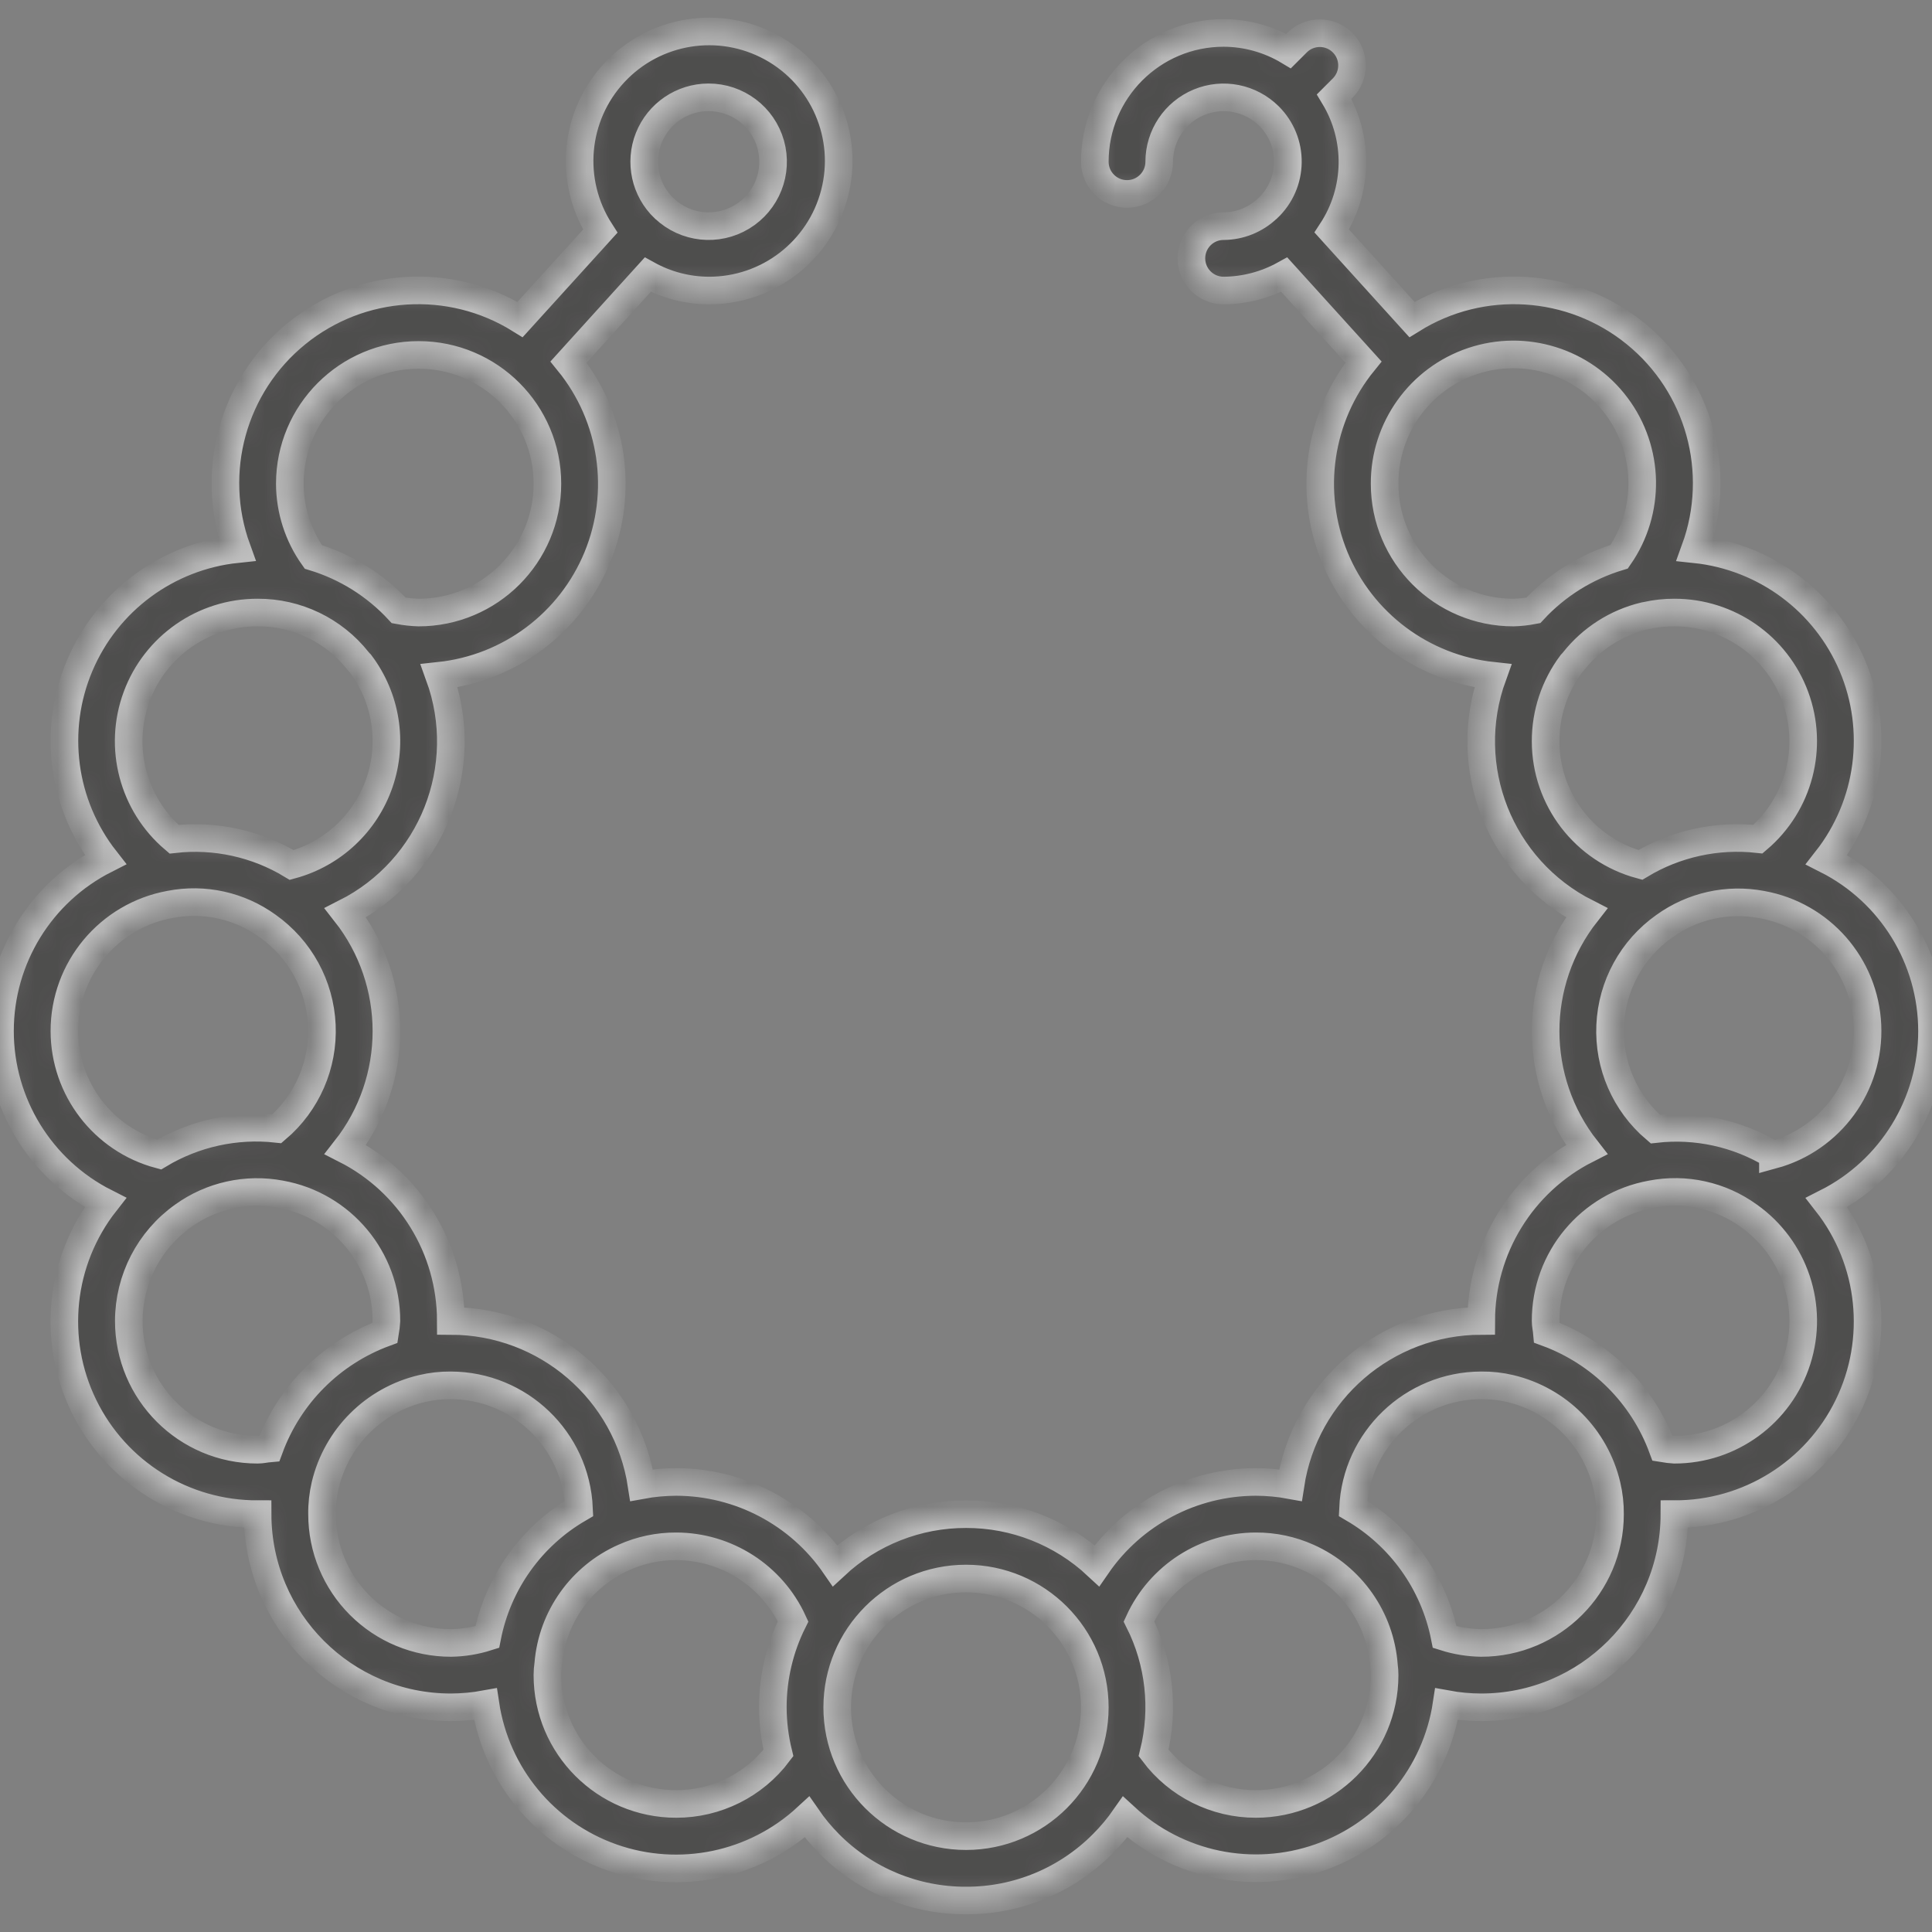 <svg width="84" height="84" viewBox="0 0 84 84" fill="none" xmlns="http://www.w3.org/2000/svg">
<rect x="0" y="0" width="84" height="84" fill="#808080" stroke="none"/>
<g opacity="0.5">
<mask id="path-1-inside-1" fill="white">
<path d="M84 44.833C84 41.683 82.228 38.8 79.417 37.379C81.297 34.98 81.726 31.749 80.537 28.943C79.347 26.137 76.728 24.199 73.697 23.881C74.923 20.521 73.881 16.753 71.104 14.499C68.327 12.245 64.425 12.001 61.389 13.892L57.903 10.045C59.062 8.279 59.102 6.005 58.007 4.2L58.391 3.816C58.921 3.267 58.913 2.393 58.373 1.854C57.833 1.313 56.96 1.306 56.411 1.836L56.027 2.22C55.173 1.707 54.197 1.435 53.201 1.432C50.108 1.432 47.601 3.939 47.601 7.032C47.601 7.805 48.227 8.432 49.001 8.432C49.774 8.432 50.401 7.805 50.401 7.032C50.401 5.9 51.083 4.881 52.128 4.447C53.173 4.014 54.376 4.252 55.177 5.051C55.711 5.583 56.006 6.307 55.996 7.06C55.986 7.813 55.672 8.53 55.126 9.048L55.113 9.056C54.598 9.55 53.914 9.828 53.2 9.832C52.427 9.832 51.8 10.459 51.8 11.232C51.8 12.005 52.427 12.632 53.2 12.632C54.123 12.625 55.03 12.388 55.838 11.941L59.282 15.742C57.34 18.13 56.86 21.39 58.033 24.236C59.206 27.082 61.844 29.057 64.905 29.383C63.458 33.354 65.21 37.781 68.983 39.687C66.607 42.705 66.607 46.958 68.983 49.977C66.175 51.402 64.404 54.282 64.401 57.432C60.252 57.437 56.728 60.47 56.106 64.572C55.609 64.48 55.105 64.433 54.601 64.432C51.84 64.437 49.259 65.797 47.694 68.072C46.149 66.63 44.114 65.829 42.001 65.832C39.887 65.83 37.852 66.63 36.307 68.072C34.743 65.797 32.161 64.437 29.401 64.432C28.896 64.434 28.392 64.48 27.896 64.572C27.273 60.47 23.749 57.437 19.601 57.432C19.597 54.282 17.826 51.402 15.017 49.978C17.395 46.96 17.395 42.705 15.017 39.686C18.791 37.782 20.544 33.355 19.097 29.383C22.157 29.057 24.795 27.082 25.968 24.236C27.141 21.39 26.662 18.13 24.719 15.742L28.163 11.941C28.971 12.388 29.878 12.625 30.801 12.632C33.378 12.646 35.637 10.909 36.284 8.414C36.932 5.919 35.803 3.303 33.543 2.062C31.283 0.822 28.47 1.274 26.712 3.159C24.955 5.045 24.702 7.883 26.098 10.05L22.612 13.892C19.577 12.002 15.678 12.245 12.901 14.498C10.125 16.75 9.083 20.515 10.306 23.875C7.275 24.192 4.655 26.13 3.466 28.936C2.276 31.741 2.704 34.972 4.583 37.371C1.772 38.794 0 41.676 0 44.827C0 47.977 1.772 50.859 4.583 52.282C2.601 54.808 2.237 58.245 3.646 61.13C5.055 64.016 7.989 65.842 11.2 65.832C11.205 70.469 14.963 74.228 19.6 74.232C20.105 74.23 20.609 74.183 21.105 74.092C21.564 77.165 23.685 79.732 26.617 80.762C29.548 81.792 32.809 81.115 35.089 79.003C35.377 79.422 35.702 79.813 36.06 80.174C37.632 81.754 39.772 82.639 42 82.632C44.229 82.639 46.368 81.753 47.939 80.172C48.3 79.812 48.628 79.42 48.919 79.001C51.199 81.108 54.456 81.783 57.385 80.754C60.314 79.725 62.434 77.162 62.895 74.092C63.392 74.184 63.896 74.231 64.4 74.232C69.038 74.228 72.796 70.469 72.8 65.832C76.01 65.841 78.942 64.015 80.35 61.132C81.759 58.248 81.396 54.813 79.417 52.287C82.228 50.865 84 47.983 84 44.833ZM28.207 5.996C28.63 4.933 29.657 4.235 30.8 4.232C32.059 4.227 33.167 5.062 33.508 6.274C33.848 7.486 33.338 8.776 32.261 9.428C31.184 10.079 29.805 9.932 28.89 9.068L28.877 9.059C28.049 8.271 27.784 7.058 28.207 5.996ZM18.201 15.432C21.293 15.432 23.8 17.939 23.8 21.032C23.8 24.125 21.293 26.632 18.201 26.632C17.91 26.623 17.62 26.591 17.334 26.538C16.326 25.447 15.045 24.644 13.623 24.214C12.962 23.284 12.605 22.173 12.601 21.032C12.601 17.939 15.108 15.432 18.201 15.432ZM5.94 30.291C6.752 28.088 8.853 26.627 11.201 26.632C12.9 26.625 14.509 27.399 15.563 28.732C15.597 28.774 15.633 28.815 15.672 28.852C16.789 30.332 17.1 32.269 16.501 34.023C15.902 35.778 14.472 37.121 12.683 37.608C11.149 36.679 9.35 36.286 7.568 36.488C5.778 34.968 5.128 32.493 5.94 30.291ZM2.8 44.832C2.796 42.126 4.731 39.805 7.394 39.323C8.877 39.034 10.413 39.374 11.636 40.261C13.046 41.257 13.916 42.849 13.994 44.574C14.072 46.299 13.347 47.963 12.032 49.081C10.251 48.885 8.455 49.278 6.919 50.201C4.492 49.546 2.805 47.346 2.8 44.832ZM11.714 62.975C11.541 62.99 11.388 63.032 11.2 63.032C8.108 63.032 5.6 60.525 5.6 57.432C5.604 55.617 6.483 53.915 7.962 52.863C9.186 51.982 10.717 51.642 12.199 51.922C14.865 52.401 16.805 54.723 16.8 57.432C16.79 57.605 16.77 57.777 16.742 57.947C14.409 58.804 12.571 60.642 11.714 62.975ZM21.185 71.176C20.672 71.339 20.138 71.425 19.6 71.432C18.115 71.432 16.691 70.842 15.641 69.792C14.59 68.742 14.001 67.318 14.001 65.832C13.995 65.408 14.043 64.985 14.14 64.572C14.635 62.487 16.265 60.861 18.352 60.372C18.761 60.275 19.18 60.228 19.6 60.232C22.589 60.243 25.043 62.599 25.175 65.585C23.101 66.786 21.647 68.824 21.185 71.176ZM33.844 76.216C32.794 77.613 31.148 78.434 29.4 78.432C26.308 78.432 23.8 75.925 23.8 72.832C23.801 72.669 23.813 72.505 23.837 72.344C24.004 70.311 25.27 68.533 27.135 67.71C27.848 67.391 28.62 67.228 29.401 67.232C31.586 67.236 33.57 68.511 34.481 70.497C33.902 71.657 33.6 72.936 33.601 74.232C33.603 74.901 33.685 75.567 33.844 76.216ZM42.001 79.832C38.908 79.832 36.401 77.325 36.401 74.232C36.401 71.14 38.908 68.632 42.001 68.632C45.093 68.632 47.6 71.14 47.6 74.232C47.6 77.325 45.093 79.832 42.001 79.832ZM66.667 26.537C66.381 26.592 66.091 26.624 65.8 26.632C62.708 26.632 60.201 24.125 60.201 21.032C60.191 18.618 61.73 16.469 64.019 15.701C66.309 14.933 68.832 15.719 70.281 17.651C71.729 19.582 71.777 22.225 70.398 24.207C68.969 24.636 67.68 25.441 66.667 26.537ZM67.201 32.232C67.198 31.015 67.591 29.831 68.321 28.857C68.36 28.818 68.397 28.777 68.431 28.733C69.203 27.76 70.279 27.073 71.487 26.782C71.518 26.778 71.549 26.772 71.58 26.765C71.98 26.675 72.39 26.63 72.801 26.632C75.146 26.63 77.243 28.09 78.055 30.291C78.866 32.491 78.218 34.964 76.432 36.484C74.651 36.286 72.855 36.68 71.319 37.604C68.891 36.948 67.204 34.747 67.201 32.232ZM54.601 78.432C52.853 78.434 51.206 77.613 50.156 76.216C50.633 74.294 50.408 72.265 49.52 70.496C50.432 68.51 52.416 67.236 54.601 67.232C55.384 67.228 56.16 67.392 56.874 67.714C58.758 68.557 60.026 70.368 60.173 72.428C60.192 72.562 60.201 72.697 60.201 72.832C60.201 75.925 57.693 78.432 54.601 78.432ZM64.401 71.432C63.862 71.424 63.327 71.338 62.813 71.176C62.349 68.826 60.896 66.789 58.826 65.584C58.958 62.598 61.412 60.243 64.401 60.232C64.825 60.227 65.248 60.274 65.661 60.372C67.746 60.866 69.372 62.497 69.861 64.583C69.958 64.992 70.005 65.412 70.001 65.832C70.001 68.925 67.493 71.432 64.401 71.432ZM78.137 59.13C77.398 61.454 75.24 63.032 72.801 63.032C72.628 63.021 72.456 63.002 72.285 62.973C71.429 60.641 69.59 58.803 67.258 57.946C67.243 57.772 67.201 57.62 67.201 57.432C67.196 54.726 69.131 52.405 71.794 51.923C73.277 51.634 74.813 51.974 76.036 52.861C78.027 54.27 78.877 56.806 78.137 59.13ZM77.083 50.217V50.21C75.549 49.279 73.75 48.886 71.968 49.09C70.653 47.971 69.928 46.307 70.006 44.583C70.083 42.858 70.953 41.266 72.362 40.27C73.585 39.387 75.117 39.047 76.599 39.329C79.17 39.789 81.078 41.97 81.194 44.579C81.311 47.188 79.603 49.529 77.083 50.217Z"/>
</mask>
<path d="M84 44.833C84 41.683 82.228 38.8 79.417 37.379C81.297 34.98 81.726 31.749 80.537 28.943C79.347 26.137 76.728 24.199 73.697 23.881C74.923 20.521 73.881 16.753 71.104 14.499C68.327 12.245 64.425 12.001 61.389 13.892L57.903 10.045C59.062 8.279 59.102 6.005 58.007 4.2L58.391 3.816C58.921 3.267 58.913 2.393 58.373 1.854C57.833 1.313 56.96 1.306 56.411 1.836L56.027 2.22C55.173 1.707 54.197 1.435 53.201 1.432C50.108 1.432 47.601 3.939 47.601 7.032C47.601 7.805 48.227 8.432 49.001 8.432C49.774 8.432 50.401 7.805 50.401 7.032C50.401 5.9 51.083 4.881 52.128 4.447C53.173 4.014 54.376 4.252 55.177 5.051C55.711 5.583 56.006 6.307 55.996 7.06C55.986 7.813 55.672 8.53 55.126 9.048L55.113 9.056C54.598 9.55 53.914 9.828 53.2 9.832C52.427 9.832 51.8 10.459 51.8 11.232C51.8 12.005 52.427 12.632 53.2 12.632C54.123 12.625 55.03 12.388 55.838 11.941L59.282 15.742C57.34 18.13 56.86 21.39 58.033 24.236C59.206 27.082 61.844 29.057 64.905 29.383C63.458 33.354 65.21 37.781 68.983 39.687C66.607 42.705 66.607 46.958 68.983 49.977C66.175 51.402 64.404 54.282 64.401 57.432C60.252 57.437 56.728 60.47 56.106 64.572C55.609 64.48 55.105 64.433 54.601 64.432C51.84 64.437 49.259 65.797 47.694 68.072C46.149 66.63 44.114 65.829 42.001 65.832C39.887 65.83 37.852 66.63 36.307 68.072C34.743 65.797 32.161 64.437 29.401 64.432C28.896 64.434 28.392 64.48 27.896 64.572C27.273 60.47 23.749 57.437 19.601 57.432C19.597 54.282 17.826 51.402 15.017 49.978C17.395 46.96 17.395 42.705 15.017 39.686C18.791 37.782 20.544 33.355 19.097 29.383C22.157 29.057 24.795 27.082 25.968 24.236C27.141 21.39 26.662 18.13 24.719 15.742L28.163 11.941C28.971 12.388 29.878 12.625 30.801 12.632C33.378 12.646 35.637 10.909 36.284 8.414C36.932 5.919 35.803 3.303 33.543 2.062C31.283 0.822 28.47 1.274 26.712 3.159C24.955 5.045 24.702 7.883 26.098 10.05L22.612 13.892C19.577 12.002 15.678 12.245 12.901 14.498C10.125 16.75 9.083 20.515 10.306 23.875C7.275 24.192 4.655 26.13 3.466 28.936C2.276 31.741 2.704 34.972 4.583 37.371C1.772 38.794 0 41.676 0 44.827C0 47.977 1.772 50.859 4.583 52.282C2.601 54.808 2.237 58.245 3.646 61.13C5.055 64.016 7.989 65.842 11.2 65.832C11.205 70.469 14.963 74.228 19.6 74.232C20.105 74.23 20.609 74.183 21.105 74.092C21.564 77.165 23.685 79.732 26.617 80.762C29.548 81.792 32.809 81.115 35.089 79.003C35.377 79.422 35.702 79.813 36.06 80.174C37.632 81.754 39.772 82.639 42 82.632C44.229 82.639 46.368 81.753 47.939 80.172C48.3 79.812 48.628 79.42 48.919 79.001C51.199 81.108 54.456 81.783 57.385 80.754C60.314 79.725 62.434 77.162 62.895 74.092C63.392 74.184 63.896 74.231 64.4 74.232C69.038 74.228 72.796 70.469 72.8 65.832C76.01 65.841 78.942 64.015 80.35 61.132C81.759 58.248 81.396 54.813 79.417 52.287C82.228 50.865 84 47.983 84 44.833ZM28.207 5.996C28.63 4.933 29.657 4.235 30.8 4.232C32.059 4.227 33.167 5.062 33.508 6.274C33.848 7.486 33.338 8.776 32.261 9.428C31.184 10.079 29.805 9.932 28.89 9.068L28.877 9.059C28.049 8.271 27.784 7.058 28.207 5.996ZM18.201 15.432C21.293 15.432 23.8 17.939 23.8 21.032C23.8 24.125 21.293 26.632 18.201 26.632C17.91 26.623 17.62 26.591 17.334 26.538C16.326 25.447 15.045 24.644 13.623 24.214C12.962 23.284 12.605 22.173 12.601 21.032C12.601 17.939 15.108 15.432 18.201 15.432ZM5.94 30.291C6.752 28.088 8.853 26.627 11.201 26.632C12.9 26.625 14.509 27.399 15.563 28.732C15.597 28.774 15.633 28.815 15.672 28.852C16.789 30.332 17.1 32.269 16.501 34.023C15.902 35.778 14.472 37.121 12.683 37.608C11.149 36.679 9.35 36.286 7.568 36.488C5.778 34.968 5.128 32.493 5.94 30.291ZM2.8 44.832C2.796 42.126 4.731 39.805 7.394 39.323C8.877 39.034 10.413 39.374 11.636 40.261C13.046 41.257 13.916 42.849 13.994 44.574C14.072 46.299 13.347 47.963 12.032 49.081C10.251 48.885 8.455 49.278 6.919 50.201C4.492 49.546 2.805 47.346 2.8 44.832ZM11.714 62.975C11.541 62.99 11.388 63.032 11.2 63.032C8.108 63.032 5.6 60.525 5.6 57.432C5.604 55.617 6.483 53.915 7.962 52.863C9.186 51.982 10.717 51.642 12.199 51.922C14.865 52.401 16.805 54.723 16.8 57.432C16.79 57.605 16.77 57.777 16.742 57.947C14.409 58.804 12.571 60.642 11.714 62.975ZM21.185 71.176C20.672 71.339 20.138 71.425 19.6 71.432C18.115 71.432 16.691 70.842 15.641 69.792C14.59 68.742 14.001 67.318 14.001 65.832C13.995 65.408 14.043 64.985 14.14 64.572C14.635 62.487 16.265 60.861 18.352 60.372C18.761 60.275 19.18 60.228 19.6 60.232C22.589 60.243 25.043 62.599 25.175 65.585C23.101 66.786 21.647 68.824 21.185 71.176ZM33.844 76.216C32.794 77.613 31.148 78.434 29.4 78.432C26.308 78.432 23.8 75.925 23.8 72.832C23.801 72.669 23.813 72.505 23.837 72.344C24.004 70.311 25.27 68.533 27.135 67.71C27.848 67.391 28.62 67.228 29.401 67.232C31.586 67.236 33.57 68.511 34.481 70.497C33.902 71.657 33.6 72.936 33.601 74.232C33.603 74.901 33.685 75.567 33.844 76.216ZM42.001 79.832C38.908 79.832 36.401 77.325 36.401 74.232C36.401 71.14 38.908 68.632 42.001 68.632C45.093 68.632 47.6 71.14 47.6 74.232C47.6 77.325 45.093 79.832 42.001 79.832ZM66.667 26.537C66.381 26.592 66.091 26.624 65.8 26.632C62.708 26.632 60.201 24.125 60.201 21.032C60.191 18.618 61.73 16.469 64.019 15.701C66.309 14.933 68.832 15.719 70.281 17.651C71.729 19.582 71.777 22.225 70.398 24.207C68.969 24.636 67.68 25.441 66.667 26.537ZM67.201 32.232C67.198 31.015 67.591 29.831 68.321 28.857C68.36 28.818 68.397 28.777 68.431 28.733C69.203 27.76 70.279 27.073 71.487 26.782C71.518 26.778 71.549 26.772 71.58 26.765C71.98 26.675 72.39 26.63 72.801 26.632C75.146 26.63 77.243 28.09 78.055 30.291C78.866 32.491 78.218 34.964 76.432 36.484C74.651 36.286 72.855 36.68 71.319 37.604C68.891 36.948 67.204 34.747 67.201 32.232ZM54.601 78.432C52.853 78.434 51.206 77.613 50.156 76.216C50.633 74.294 50.408 72.265 49.52 70.496C50.432 68.51 52.416 67.236 54.601 67.232C55.384 67.228 56.16 67.392 56.874 67.714C58.758 68.557 60.026 70.368 60.173 72.428C60.192 72.562 60.201 72.697 60.201 72.832C60.201 75.925 57.693 78.432 54.601 78.432ZM64.401 71.432C63.862 71.424 63.327 71.338 62.813 71.176C62.349 68.826 60.896 66.789 58.826 65.584C58.958 62.598 61.412 60.243 64.401 60.232C64.825 60.227 65.248 60.274 65.661 60.372C67.746 60.866 69.372 62.497 69.861 64.583C69.958 64.992 70.005 65.412 70.001 65.832C70.001 68.925 67.493 71.432 64.401 71.432ZM78.137 59.13C77.398 61.454 75.24 63.032 72.801 63.032C72.628 63.021 72.456 63.002 72.285 62.973C71.429 60.641 69.59 58.803 67.258 57.946C67.243 57.772 67.201 57.62 67.201 57.432C67.196 54.726 69.131 52.405 71.794 51.923C73.277 51.634 74.813 51.974 76.036 52.861C78.027 54.27 78.877 56.806 78.137 59.13ZM77.083 50.217V50.21C75.549 49.279 73.75 48.886 71.968 49.09C70.653 47.971 69.928 46.307 70.006 44.583C70.083 42.858 70.953 41.266 72.362 40.27C73.585 39.387 75.117 39.047 76.599 39.329C79.17 39.789 81.078 41.97 81.194 44.579C81.311 47.188 79.603 49.529 77.083 50.217Z" fill="#1C1B1A" stroke="white" stroke-width="1.2" mask="url(#path-1-inside-1)"/>
</g>
</svg>
